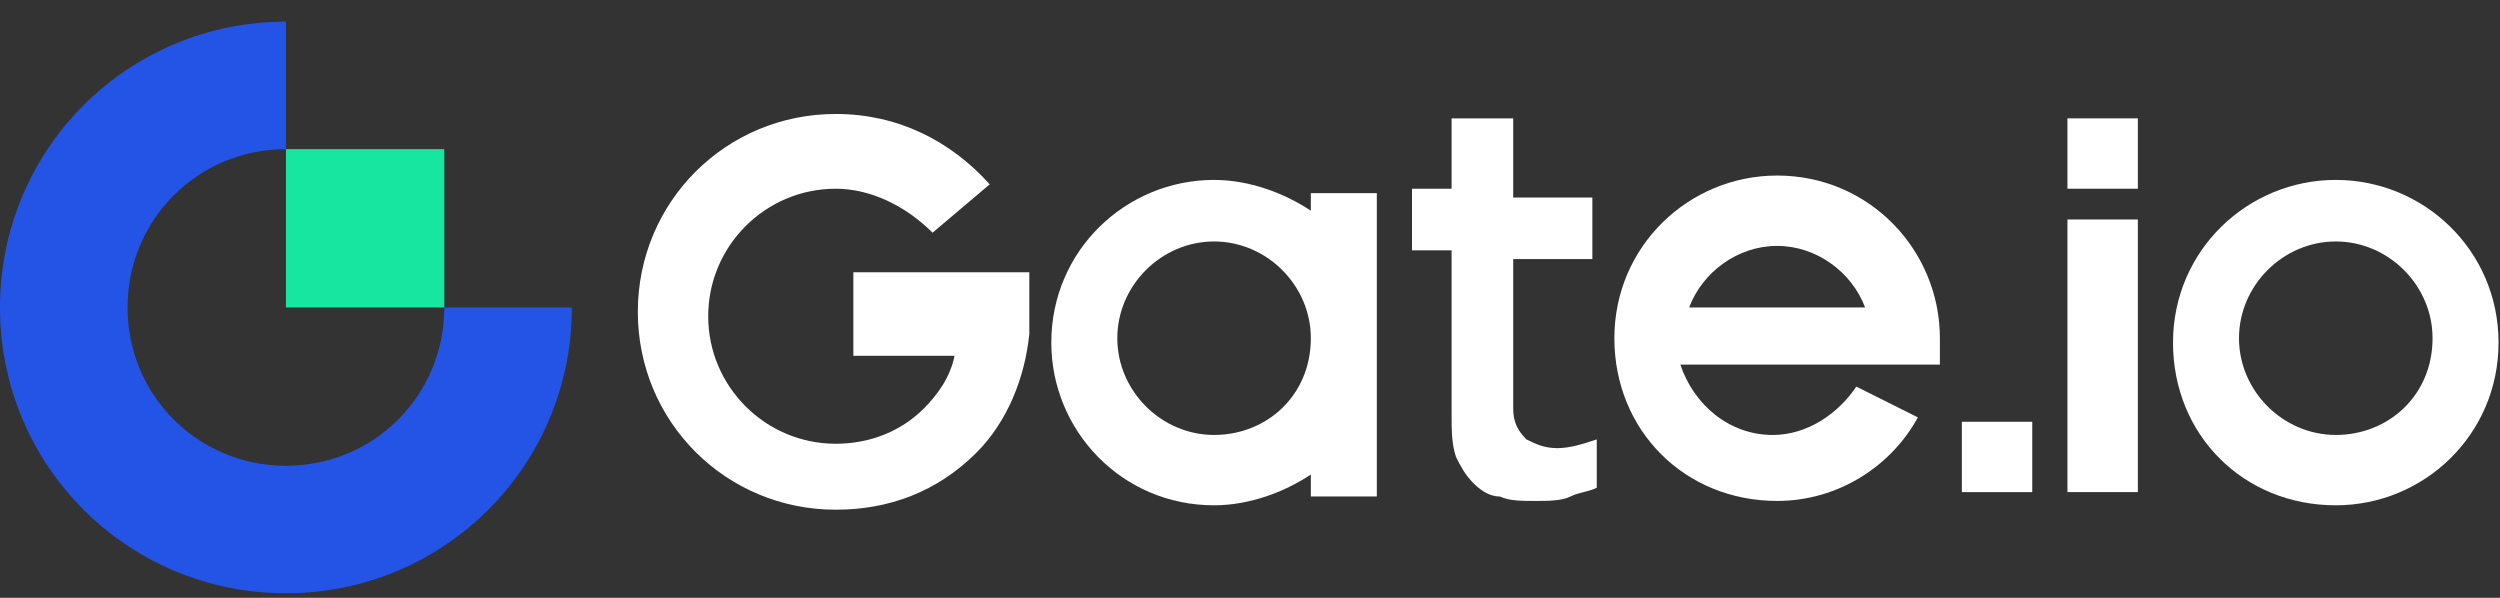 <svg width="92" height="22" viewBox="0 0 92 22" fill="none" xmlns="http://www.w3.org/2000/svg">
<rect x="0" y="0" width="92" height="22" fill="#333333" stroke="none"/>
<path fill-rule="evenodd" clip-rule="evenodd" d="M10.522 0.797C4.694 0.797 0 5.489 0 11.315C0 17.14 4.694 21.832 10.522 21.832C16.35 21.832 21.044 17.14 21.044 11.315H16.35C16.35 14.551 13.76 17.14 10.522 17.14C7.284 17.14 4.694 14.551 4.694 11.315C4.694 8.078 7.284 5.489 10.522 5.489V0.797Z" fill="#2354E6"/>
<path d="M16.35 5.489H10.522V11.314H16.35V5.489Z" fill="#17E6A1"/>
<path d="M78.673 4.356H76.082V6.945H78.673V4.356Z" fill="white"/>
<path fill-rule="evenodd" clip-rule="evenodd" d="M71.388 13.418C71.388 13.094 71.388 12.771 71.388 12.447C71.388 9.211 68.798 6.46 65.398 6.46C62.161 6.46 59.409 9.049 59.409 12.447C59.409 15.845 61.999 18.434 65.398 18.434C67.664 18.434 69.607 17.139 70.578 15.36L68.312 14.227C67.664 15.198 66.531 16.007 65.236 16.007C63.617 16.007 62.322 14.874 61.837 13.418H68.636H71.388ZM62.161 11.314C62.646 10.02 63.941 9.049 65.398 9.049C66.855 9.049 68.15 10.02 68.636 11.314H62.161Z" fill="white"/>
<path d="M74.787 15.521H72.197V18.11H74.787V15.521Z" fill="white"/>
<path d="M78.673 8.077H76.082V18.109H78.673V8.077Z" fill="white"/>
<path fill-rule="evenodd" clip-rule="evenodd" d="M85.957 6.621C82.719 6.621 79.967 9.21 79.967 12.608C79.967 16.006 82.557 18.595 85.957 18.595C89.194 18.595 91.946 16.006 91.946 12.608C91.946 9.21 89.194 6.621 85.957 6.621ZM85.957 16.006C84.014 16.006 82.395 14.388 82.395 12.446C82.395 10.505 84.014 8.886 85.957 8.886C87.899 8.886 89.518 10.505 89.518 12.446C89.518 14.55 87.899 16.006 85.957 16.006Z" fill="white"/>
<path fill-rule="evenodd" clip-rule="evenodd" d="M31.404 10.343V13.094H35.127C34.965 13.903 34.48 14.55 33.994 15.036C33.185 15.845 32.052 16.33 30.757 16.33C28.167 16.33 26.062 14.226 26.062 11.638C26.062 9.049 28.167 6.945 30.757 6.945C32.052 6.945 33.347 7.592 34.318 8.563L36.422 6.783C34.965 5.165 33.023 4.194 30.757 4.194C26.71 4.194 23.472 7.431 23.472 11.476C23.472 15.521 26.71 18.757 30.757 18.757C32.699 18.757 34.48 18.11 35.937 16.654C37.07 15.521 37.717 13.903 37.879 12.285C37.879 11.476 37.879 10.667 37.879 10.02H31.404V10.343Z" fill="white"/>
<path fill-rule="evenodd" clip-rule="evenodd" d="M48.239 6.945V7.754C47.268 7.107 45.973 6.621 44.678 6.621C41.44 6.621 38.688 9.21 38.688 12.608C38.688 15.844 41.279 18.595 44.678 18.595C45.973 18.595 47.268 18.11 48.239 17.462V18.271H50.667V7.107H48.239V6.945ZM44.678 16.006C42.735 16.006 41.117 14.388 41.117 12.446C41.117 10.505 42.735 8.886 44.678 8.886C46.62 8.886 48.239 10.505 48.239 12.446C48.239 14.55 46.62 16.006 44.678 16.006Z" fill="white"/>
<path fill-rule="evenodd" clip-rule="evenodd" d="M55.847 4.356H53.419V6.945H51.962V9.211H53.419V15.198C53.419 15.845 53.419 16.33 53.581 16.816C53.743 17.139 53.905 17.463 54.229 17.787C54.552 18.11 54.876 18.272 55.2 18.272C55.524 18.434 56.009 18.434 56.495 18.434C56.981 18.434 57.466 18.434 57.79 18.272C58.114 18.11 58.438 18.11 58.761 17.948V16.169C58.276 16.33 57.79 16.492 57.304 16.492C56.819 16.492 56.495 16.33 56.171 16.169C55.847 15.845 55.686 15.521 55.686 15.036V9.534H58.599V7.269H55.686V4.356H55.847Z" fill="white"/>
</svg>
